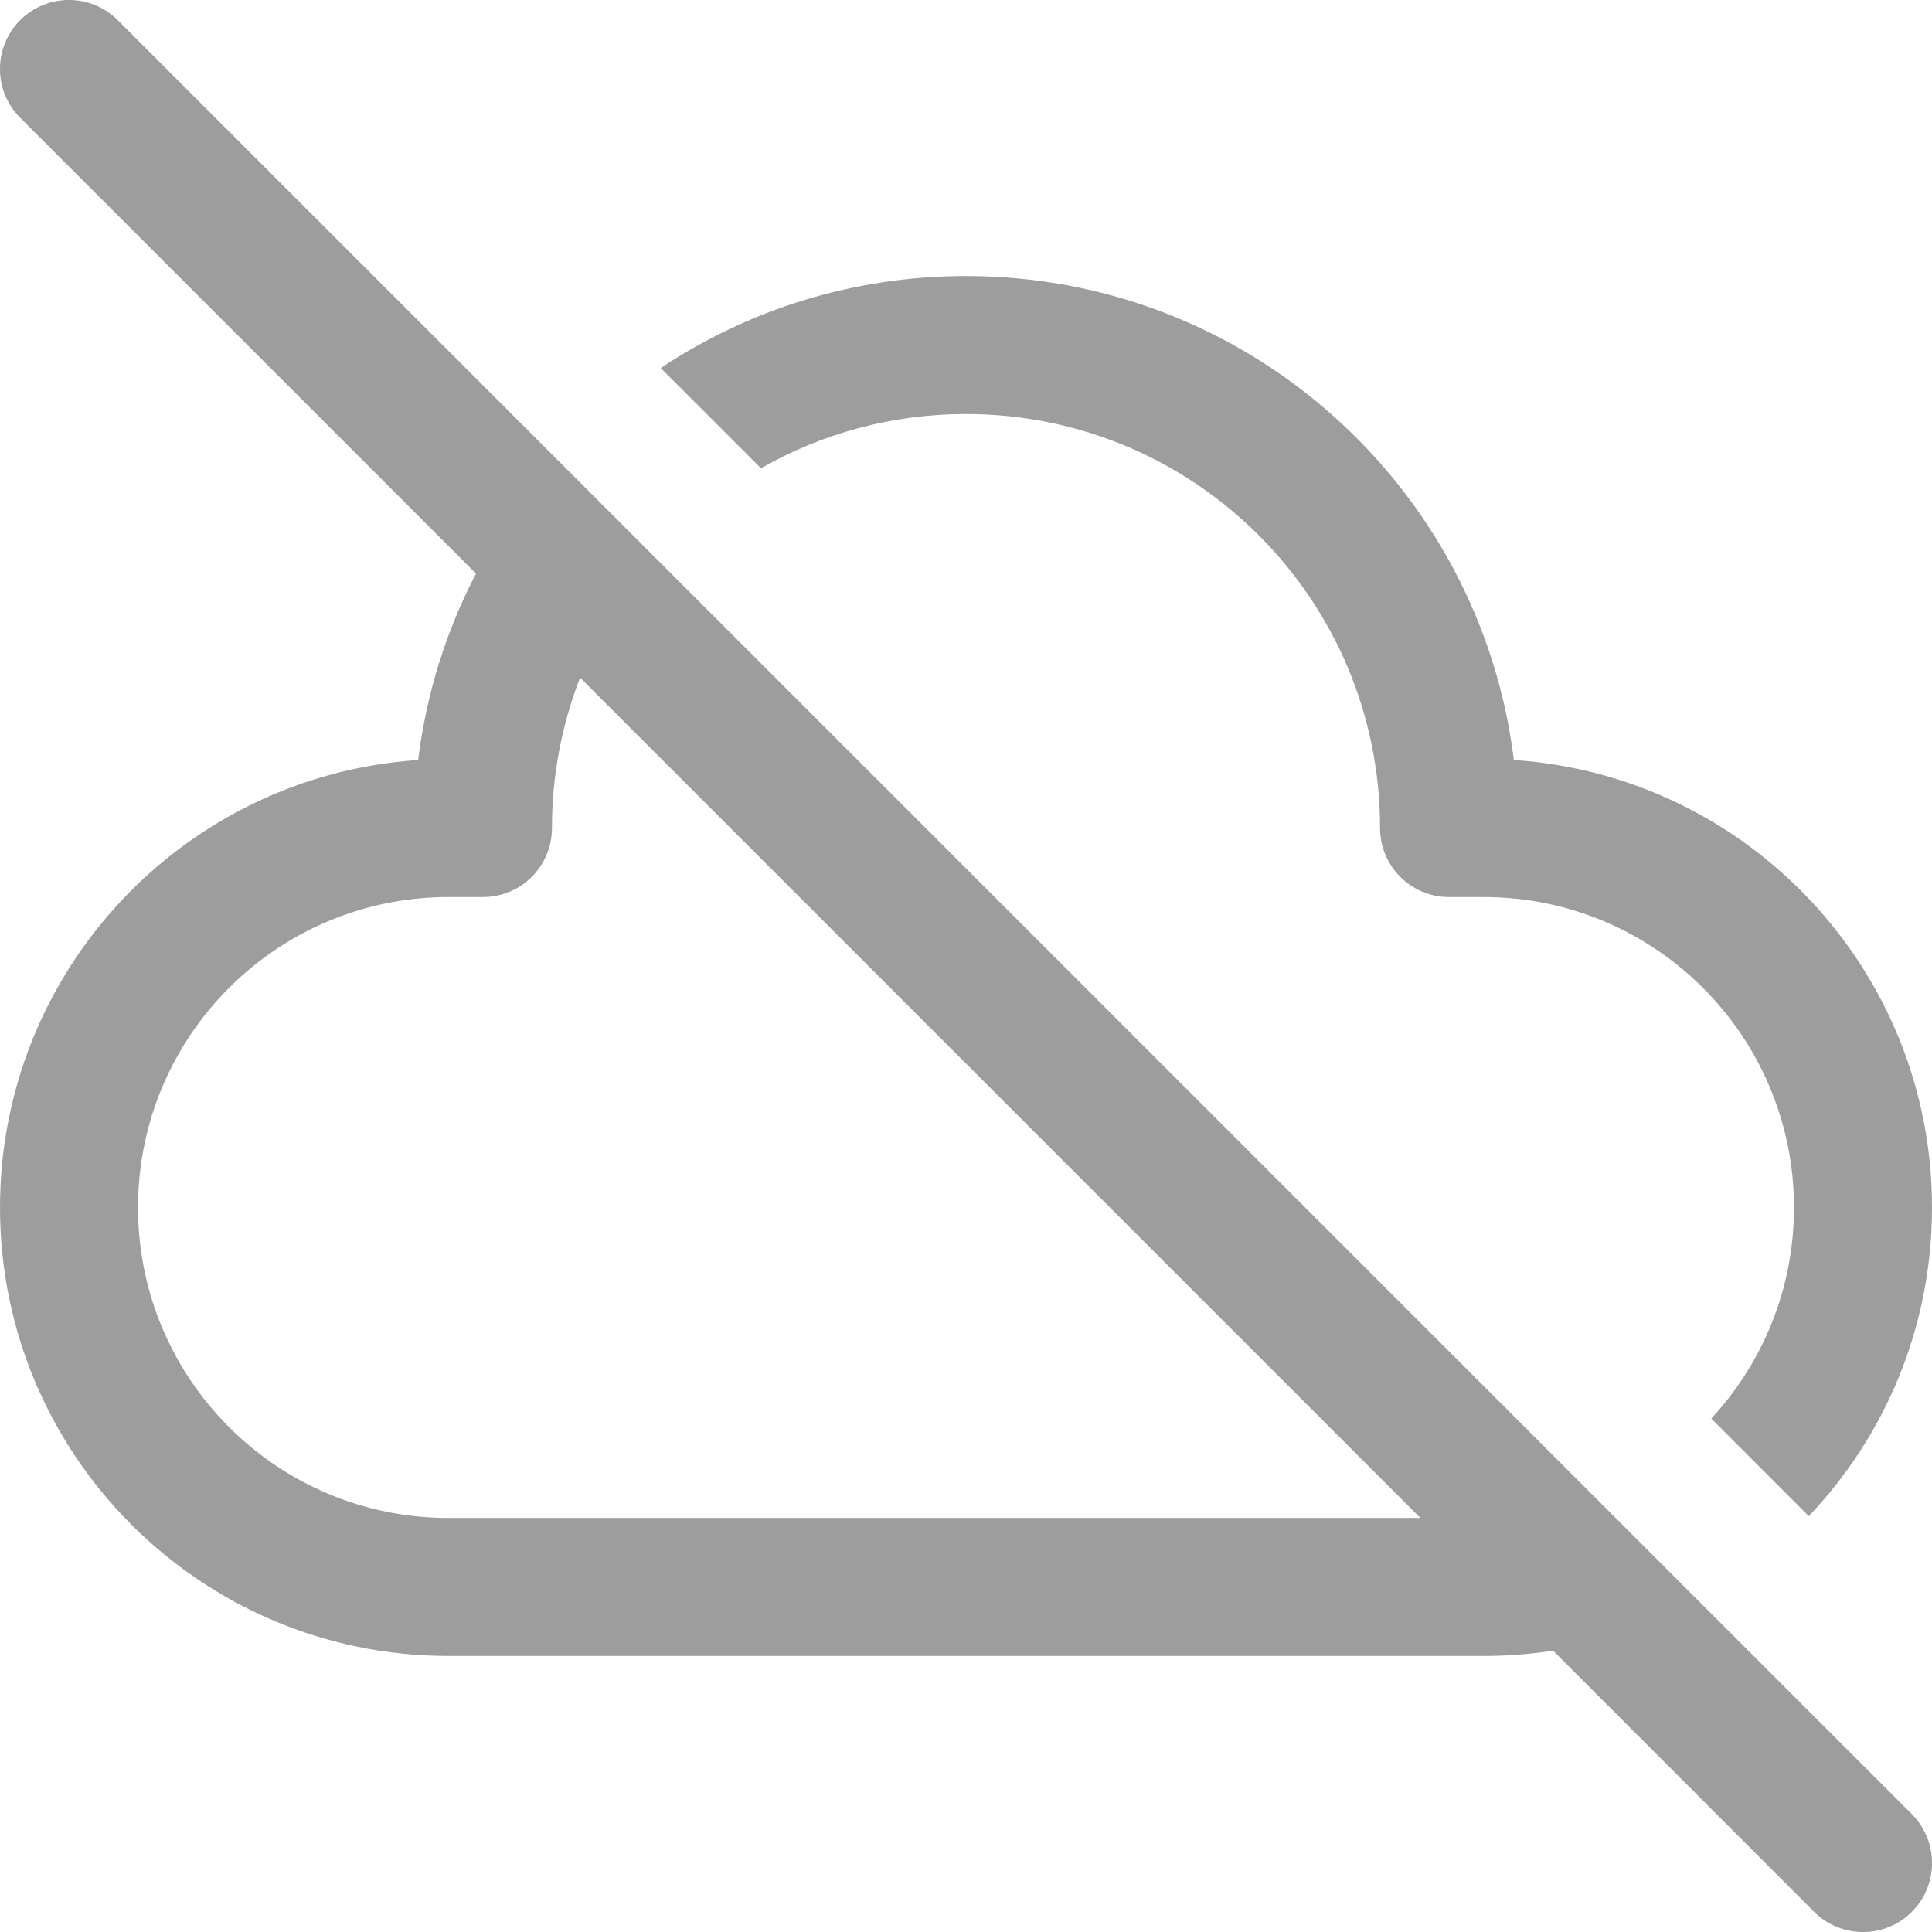 <svg viewBox="0 0 16 16" fill="none" xmlns="http://www.w3.org/2000/svg">
<g clip-path="url(#clip0_3556_20944)">
<path d="M12.862 13.67L15.024 15.833C15.248 16.056 15.61 16.056 15.833 15.833C16.056 15.61 16.056 15.248 15.833 15.024L0.975 0.167C0.752 -0.056 0.391 -0.056 0.167 0.167C-0.056 0.391 -0.056 0.752 0.167 0.975L3.942 4.75C3.696 5.222 3.531 5.743 3.463 6.294C1.529 6.423 0 8.033 0 10C0 12.051 1.663 13.714 3.714 13.714H12.286C12.482 13.714 12.674 13.699 12.862 13.67ZM11.763 12.571H3.714C2.294 12.571 1.143 11.42 1.143 10C1.143 8.58 2.294 7.429 3.714 7.429H4C4.316 7.429 4.571 7.173 4.571 6.857C4.571 6.418 4.654 5.998 4.804 5.612L11.763 12.571ZM14.857 10C14.857 10.675 14.597 11.289 14.172 11.748L14.98 12.556C15.612 11.89 16 10.991 16 10C16 8.033 14.471 6.423 12.537 6.294C12.26 4.035 10.334 2.286 8 2.286C7.065 2.286 6.196 2.566 5.472 3.048L6.302 3.878C6.803 3.592 7.382 3.429 8 3.429C9.894 3.429 11.429 4.964 11.429 6.857C11.429 7.173 11.684 7.429 12 7.429H12.286C13.706 7.429 14.857 8.58 14.857 10Z" fill="#9D9D9D"/>
</g>
<defs>
<clipPath id="clip0_3556_20944">
<rect width="16" height="16" fill="white"/>
</clipPath>
</defs>
</svg>
